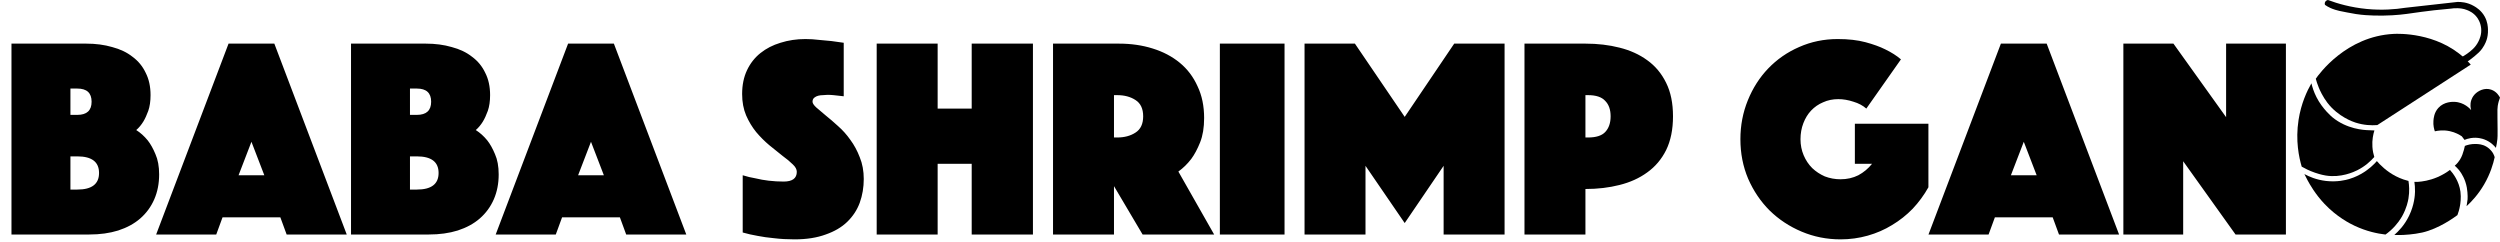 <svg class="bsg-logo" width="629" height="61" viewBox="0 0 629 61" xmlns="http://www.w3.org/2000/svg">
<path d="M2.887 10.976H21.679C24.079 10.976 26.263 11.264 28.231 11.84C30.247 12.368 31.951 13.184 33.343 14.288C34.783 15.344 35.887 16.688 36.655 18.32C37.471 19.904 37.879 21.776 37.879 23.936C37.879 25.472 37.687 26.792 37.303 27.896C36.919 28.952 36.511 29.84 36.079 30.56C35.551 31.424 34.951 32.144 34.279 32.72C35.335 33.392 36.295 34.256 37.159 35.312C37.879 36.224 38.527 37.376 39.103 38.768C39.727 40.16 40.039 41.864 40.039 43.88C40.039 46.184 39.631 48.272 38.815 50.144C37.999 52.016 36.823 53.624 35.287 54.968C33.799 56.264 31.951 57.272 29.743 57.992C27.583 58.664 25.159 59 22.471 59H2.887V10.976ZM19.447 47.696C23.095 47.696 24.919 46.304 24.919 43.52C24.919 40.736 23.095 39.344 19.447 39.344H17.719V47.696H19.447ZM23.047 25.592C23.047 23.384 21.847 22.28 19.447 22.28H17.719V28.904H19.447C21.847 28.904 23.047 27.8 23.047 25.592ZM57.503 10.976H69.023L87.239 59H72.119L70.535 54.68H55.991L54.407 59H39.287L57.503 10.976ZM66.503 44.096L63.263 35.672L60.023 44.096H66.503ZM88.317 10.976H107.109C109.509 10.976 111.693 11.264 113.661 11.84C115.677 12.368 117.381 13.184 118.773 14.288C120.213 15.344 121.317 16.688 122.085 18.32C122.901 19.904 123.309 21.776 123.309 23.936C123.309 25.472 123.117 26.792 122.733 27.896C122.349 28.952 121.941 29.84 121.509 30.56C120.981 31.424 120.381 32.144 119.709 32.72C120.765 33.392 121.725 34.256 122.589 35.312C123.309 36.224 123.957 37.376 124.533 38.768C125.157 40.16 125.469 41.864 125.469 43.88C125.469 46.184 125.061 48.272 124.245 50.144C123.429 52.016 122.253 53.624 120.717 54.968C119.229 56.264 117.381 57.272 115.173 57.992C113.013 58.664 110.589 59 107.901 59H88.317V10.976ZM104.877 47.696C108.525 47.696 110.349 46.304 110.349 43.52C110.349 40.736 108.525 39.344 104.877 39.344H103.149V47.696H104.877ZM108.477 25.592C108.477 23.384 107.277 22.28 104.877 22.28H103.149V28.904H104.877C107.277 28.904 108.477 27.8 108.477 25.592ZM142.932 10.976H154.452L172.668 59H157.548L155.964 54.68H141.42L139.836 59H124.716L142.932 10.976ZM151.932 44.096L148.692 35.672L145.452 44.096H151.932ZM186.865 44.096C187.921 44.432 189.025 44.696 190.177 44.888C191.137 45.128 192.217 45.32 193.417 45.464C194.665 45.608 195.913 45.68 197.161 45.68C199.369 45.68 200.473 44.864 200.473 43.232C200.473 42.608 200.137 41.984 199.465 41.36C198.793 40.688 197.929 39.968 196.873 39.2C195.865 38.384 194.761 37.496 193.561 36.536C192.409 35.576 191.305 34.472 190.249 33.224C189.241 31.976 188.401 30.584 187.729 29.048C187.057 27.464 186.721 25.664 186.721 23.648C186.721 21.392 187.129 19.4 187.945 17.672C188.761 15.944 189.889 14.504 191.329 13.352C192.769 12.2 194.449 11.336 196.369 10.76C198.337 10.136 200.425 9.824 202.633 9.824C203.785 9.824 204.937 9.896 206.089 10.04C207.241 10.136 208.273 10.232 209.185 10.328C210.241 10.472 211.273 10.616 212.281 10.76V24.224C211.897 24.176 211.465 24.128 210.985 24.08C210.601 24.032 210.169 23.984 209.689 23.936C209.209 23.888 208.705 23.864 208.177 23.864C207.889 23.864 207.529 23.888 207.097 23.936C206.665 23.936 206.257 23.984 205.873 24.08C205.489 24.176 205.153 24.344 204.865 24.584C204.577 24.824 204.433 25.16 204.433 25.592C204.433 25.976 204.745 26.456 205.369 27.032C206.041 27.608 206.833 28.28 207.745 29.048C208.705 29.816 209.737 30.704 210.841 31.712C211.993 32.72 213.025 33.872 213.937 35.168C214.897 36.464 215.689 37.928 216.313 39.56C216.985 41.192 217.321 43.016 217.321 45.032C217.321 47.144 216.985 49.136 216.313 51.008C215.641 52.832 214.585 54.44 213.145 55.832C211.753 57.176 209.953 58.232 207.745 59C205.537 59.816 202.921 60.224 199.897 60.224C198.073 60.224 196.369 60.128 194.785 59.936C193.249 59.792 191.881 59.6 190.681 59.36C189.289 59.12 188.017 58.832 186.865 58.496V44.096ZM220.575 10.976H235.911V27.32H244.479V10.976H259.887V59H244.479V41.216H235.911V59H220.575V10.976ZM264.942 10.976H281.502C284.574 10.976 287.406 11.384 289.998 12.2C292.638 13.016 294.918 14.216 296.838 15.8C298.758 17.384 300.246 19.352 301.302 21.704C302.406 24.008 302.958 26.672 302.958 29.696C302.958 32.096 302.622 34.136 301.95 35.816C301.278 37.496 300.534 38.888 299.718 39.992C298.758 41.24 297.678 42.296 296.478 43.16L305.478 59H287.478L280.278 46.832V59H264.942V10.976ZM280.278 34.592H281.07C282.894 34.592 284.43 34.184 285.678 33.368C286.974 32.552 287.622 31.184 287.622 29.264C287.622 27.344 286.974 25.976 285.678 25.16C284.43 24.344 282.894 23.936 281.07 23.936H280.278V34.592ZM306.918 10.976H323.19V59H306.918V10.976ZM328.223 10.976H340.895L353.423 29.408L365.879 10.976H378.551V59H363.215V41.72L353.423 56.12L343.559 41.72V59H328.223V10.976ZM420.927 29.264C420.927 32.576 420.351 35.408 419.199 37.76C418.047 40.064 416.463 41.936 414.447 43.376C412.479 44.816 410.151 45.872 407.463 46.544C404.823 47.216 401.967 47.552 398.895 47.552V59H383.559V10.976H398.895C401.967 10.976 404.823 11.312 407.463 11.984C410.151 12.656 412.479 13.712 414.447 15.152C416.463 16.592 418.047 18.488 419.199 20.84C420.351 23.144 420.927 25.952 420.927 29.264ZM398.895 34.592H399.543C401.559 34.592 402.999 34.136 403.863 33.224C404.775 32.264 405.231 30.944 405.231 29.264C405.231 27.584 404.775 26.288 403.863 25.376C402.999 24.416 401.559 23.936 399.543 23.936H398.895V34.592ZM469.565 27.32C468.701 26.552 467.621 25.976 466.325 25.592C465.029 25.16 463.757 24.944 462.509 24.944C461.117 24.944 459.845 25.208 458.693 25.736C457.541 26.216 456.533 26.912 455.669 27.824C454.853 28.688 454.205 29.744 453.725 30.992C453.245 32.24 453.005 33.584 453.005 35.024C453.005 36.464 453.269 37.808 453.797 39.056C454.325 40.304 455.045 41.384 455.957 42.296C456.869 43.16 457.925 43.856 459.125 44.384C460.373 44.864 461.693 45.104 463.085 45.104C464.717 45.104 466.205 44.768 467.549 44.096C468.893 43.376 470.045 42.416 471.005 41.216H466.685V31.136H485.189V47.12C484.085 49.088 482.765 50.888 481.229 52.52C479.693 54.104 477.965 55.472 476.045 56.624C474.173 57.776 472.133 58.664 469.925 59.288C467.717 59.912 465.437 60.224 463.085 60.224C459.629 60.224 456.365 59.576 453.293 58.28C450.221 56.984 447.533 55.208 445.229 52.952C442.973 50.696 441.173 48.032 439.829 44.96C438.533 41.888 437.885 38.576 437.885 35.024C437.885 31.568 438.509 28.304 439.757 25.232C441.005 22.16 442.709 19.496 444.869 17.24C447.077 14.936 449.669 13.136 452.645 11.84C455.669 10.496 458.909 9.824 462.365 9.824C465.053 9.824 467.381 10.088 469.349 10.616C471.317 11.144 472.973 11.744 474.317 12.416C475.901 13.184 477.221 14.024 478.277 14.936L469.565 27.32ZM503.424 10.976H514.944L533.16 59H518.04L516.456 54.68H501.912L500.328 59H485.208L503.424 10.976ZM512.424 44.096L509.184 35.672L505.944 44.096H512.424ZM534.239 10.976H546.839L560.087 29.48V10.976H575.135V59H562.463L549.287 40.568V59H534.239V10.976Z"/>
<path d="M621.641 16.252C621.5 16.097 621.357 15.941 621.216 15.786C620.936 15.481 620.52 15.048 619.989 14.559C612.956 8.111 603.372 8.473 602.274 8.527C590.282 9.118 583.425 18.693 582.652 19.81C582.806 20.397 583.046 21.183 583.421 22.078C583.659 22.649 584.384 24.306 585.574 25.854C588.299 29.404 592.08 30.663 592.642 30.843C594.711 31.505 596.623 31.587 598.132 31.469C605.969 26.396 613.806 21.323 621.641 16.252Z"/>
<path d="M581.55 20.961C580.442 22.893 578.957 26.036 578.316 30.172C577.507 35.374 578.426 39.614 579.111 41.929C579.9 42.384 581.019 42.957 582.432 43.446C582.778 43.566 583.95 43.966 585.146 44.161C588.98 44.792 592.278 43.237 593.06 42.849C595.065 41.849 596.467 40.532 597.37 39.492C597.161 38.815 596.964 37.958 596.898 36.953C596.782 35.199 597.105 33.755 597.403 32.82C596.973 32.802 596.541 32.782 596.112 32.764C594.702 32.74 590.474 32.489 586.818 29.492C586.818 29.492 584.324 27.445 582.811 24.419C582.128 23.067 581.76 21.847 581.55 20.961Z"/>
<path d="M598.022 40.53C597.227 41.436 595.913 42.72 593.992 43.793C592.644 44.546 591.503 44.912 591.024 45.052C590.24 45.285 588.039 45.861 585.195 45.525C582.76 45.239 580.9 44.406 579.781 43.793C579.964 44.179 580.228 44.712 580.57 45.336C581.143 46.383 582.502 48.828 584.838 51.294C587.955 54.588 591.229 56.245 592.432 56.809C595.418 58.213 598.165 58.779 600.19 59.012C600.514 58.781 600.952 58.45 601.439 58.015C603.175 56.465 604.11 54.874 604.407 54.341C605.513 52.358 605.859 50.594 605.969 49.932C606.275 48.086 606.137 46.536 605.969 45.523C605.564 45.423 605.145 45.303 604.72 45.156C602.045 44.237 600.073 42.675 598.718 41.298C598.485 41.043 598.253 40.787 598.022 40.53Z"/>
<path d="M607.459 45.763C607.551 46.371 607.641 47.218 607.617 48.228C607.597 49.07 607.467 51.52 606.128 54.285C604.958 56.702 603.394 58.264 602.407 59.11C602.979 59.134 603.764 59.148 604.694 59.11C604.694 59.11 607.256 59.005 609.453 58.501C613.599 57.553 617.477 54.723 618.288 54.121C618.512 53.528 618.77 52.717 618.94 51.727C619.019 51.263 619.257 49.805 619.048 48.231C618.693 45.552 617.193 43.624 616.41 42.749C615.613 43.346 614.538 44.032 613.187 44.601C611.242 45.421 609.486 45.683 608.256 45.765"/>
<path d="M620.59 51.873C621.85 50.723 623.529 48.935 625.003 46.407C626.554 43.744 627.29 41.269 627.66 39.548C627.594 39.315 627.482 38.993 627.288 38.637C627.189 38.455 626.66 37.52 625.534 36.869C624.516 36.281 623.569 36.247 622.93 36.225C621.775 36.185 620.819 36.452 620.165 36.707C620.11 36.971 620.026 37.342 619.898 37.78C619.682 38.519 619.453 39.308 618.942 40.139C618.691 40.547 618.277 41.118 617.613 41.694C617.871 41.916 618.213 42.236 618.57 42.657C618.788 42.915 619.682 43.999 620.271 45.712C620.654 46.827 620.747 47.742 620.802 48.337C620.87 49.052 620.868 49.665 620.846 50.13"/>
<path d="M620.072 35.197C620.442 35.039 620.987 34.846 621.663 34.739C623.324 34.477 624.633 34.919 625.072 35.083C626.656 35.681 627.585 36.72 627.969 37.202C628.119 36.589 628.26 35.845 628.343 34.995C628.385 34.559 628.401 34.155 628.392 32.531C628.385 31.445 628.374 30.892 628.361 29.688C628.337 27.542 628.35 27.169 628.432 26.647C628.573 25.743 628.817 25.028 629 24.573C628.85 24.268 628.194 23.024 626.764 22.551C625.109 22.003 623.479 22.836 622.624 23.758C622.132 24.288 621.899 24.844 621.8 25.119C621.383 26.285 621.63 27.314 621.745 27.7C621.496 27.407 619.993 25.703 617.523 25.628C617.102 25.614 614.948 25.537 613.482 27.158C612.412 28.344 612.297 29.788 612.251 30.397C612.16 31.558 612.416 32.496 612.61 33.038C613.361 32.862 614.732 32.647 616.38 33.004C617.77 33.306 618.794 33.893 619.398 34.304C619.618 34.599 619.845 34.897 620.072 35.197Z"/>
<path d="M620.599 15.63C621.102 15.304 621.789 14.824 622.556 14.178C623.404 13.463 623.944 13.009 624.504 12.236C625.314 11.117 625.623 10.082 625.704 9.793C625.792 9.482 626.026 8.572 625.973 7.37C625.947 6.744 625.881 5.535 625.187 4.238C624.327 2.634 623.03 1.857 622.452 1.524C620.734 0.526 619.077 0.466 618.299 0.489C613.91 0.98 609.521 1.47 605.132 1.961C602.656 2.354 599.336 2.63 595.458 2.255C591.433 1.864 588.123 0.9 585.722 0C585.66 0.007 585.572 0.022 585.473 0.062C585.453 0.071 584.99 0.273 584.913 0.751C584.88 0.96 584.935 1.133 584.975 1.231C585.114 1.328 585.31 1.462 585.554 1.606C585.966 1.85 586.541 2.143 587.544 2.463C588.161 2.661 588.734 2.794 590.527 3.132C591.695 3.352 592.279 3.461 592.724 3.529C594.581 3.812 596.022 3.865 597.198 3.905C598.668 3.954 600.208 3.94 601.922 3.843C604.745 3.678 606.254 3.385 609.156 2.992C610.956 2.748 613.511 2.434 616.647 2.17C617.068 2.101 617.656 2.037 618.354 2.068C618.879 2.09 619.734 2.137 620.712 2.528C621.223 2.732 622.305 3.181 623.177 4.325C623.367 4.571 624.096 5.573 624.255 7.081C624.42 8.658 623.862 9.847 623.591 10.402C622.822 11.983 621.626 12.856 620.754 13.494C620.139 13.942 619.586 14.249 619.194 14.447C619.661 14.838 620.13 15.233 620.599 15.63Z"/>
</svg>
